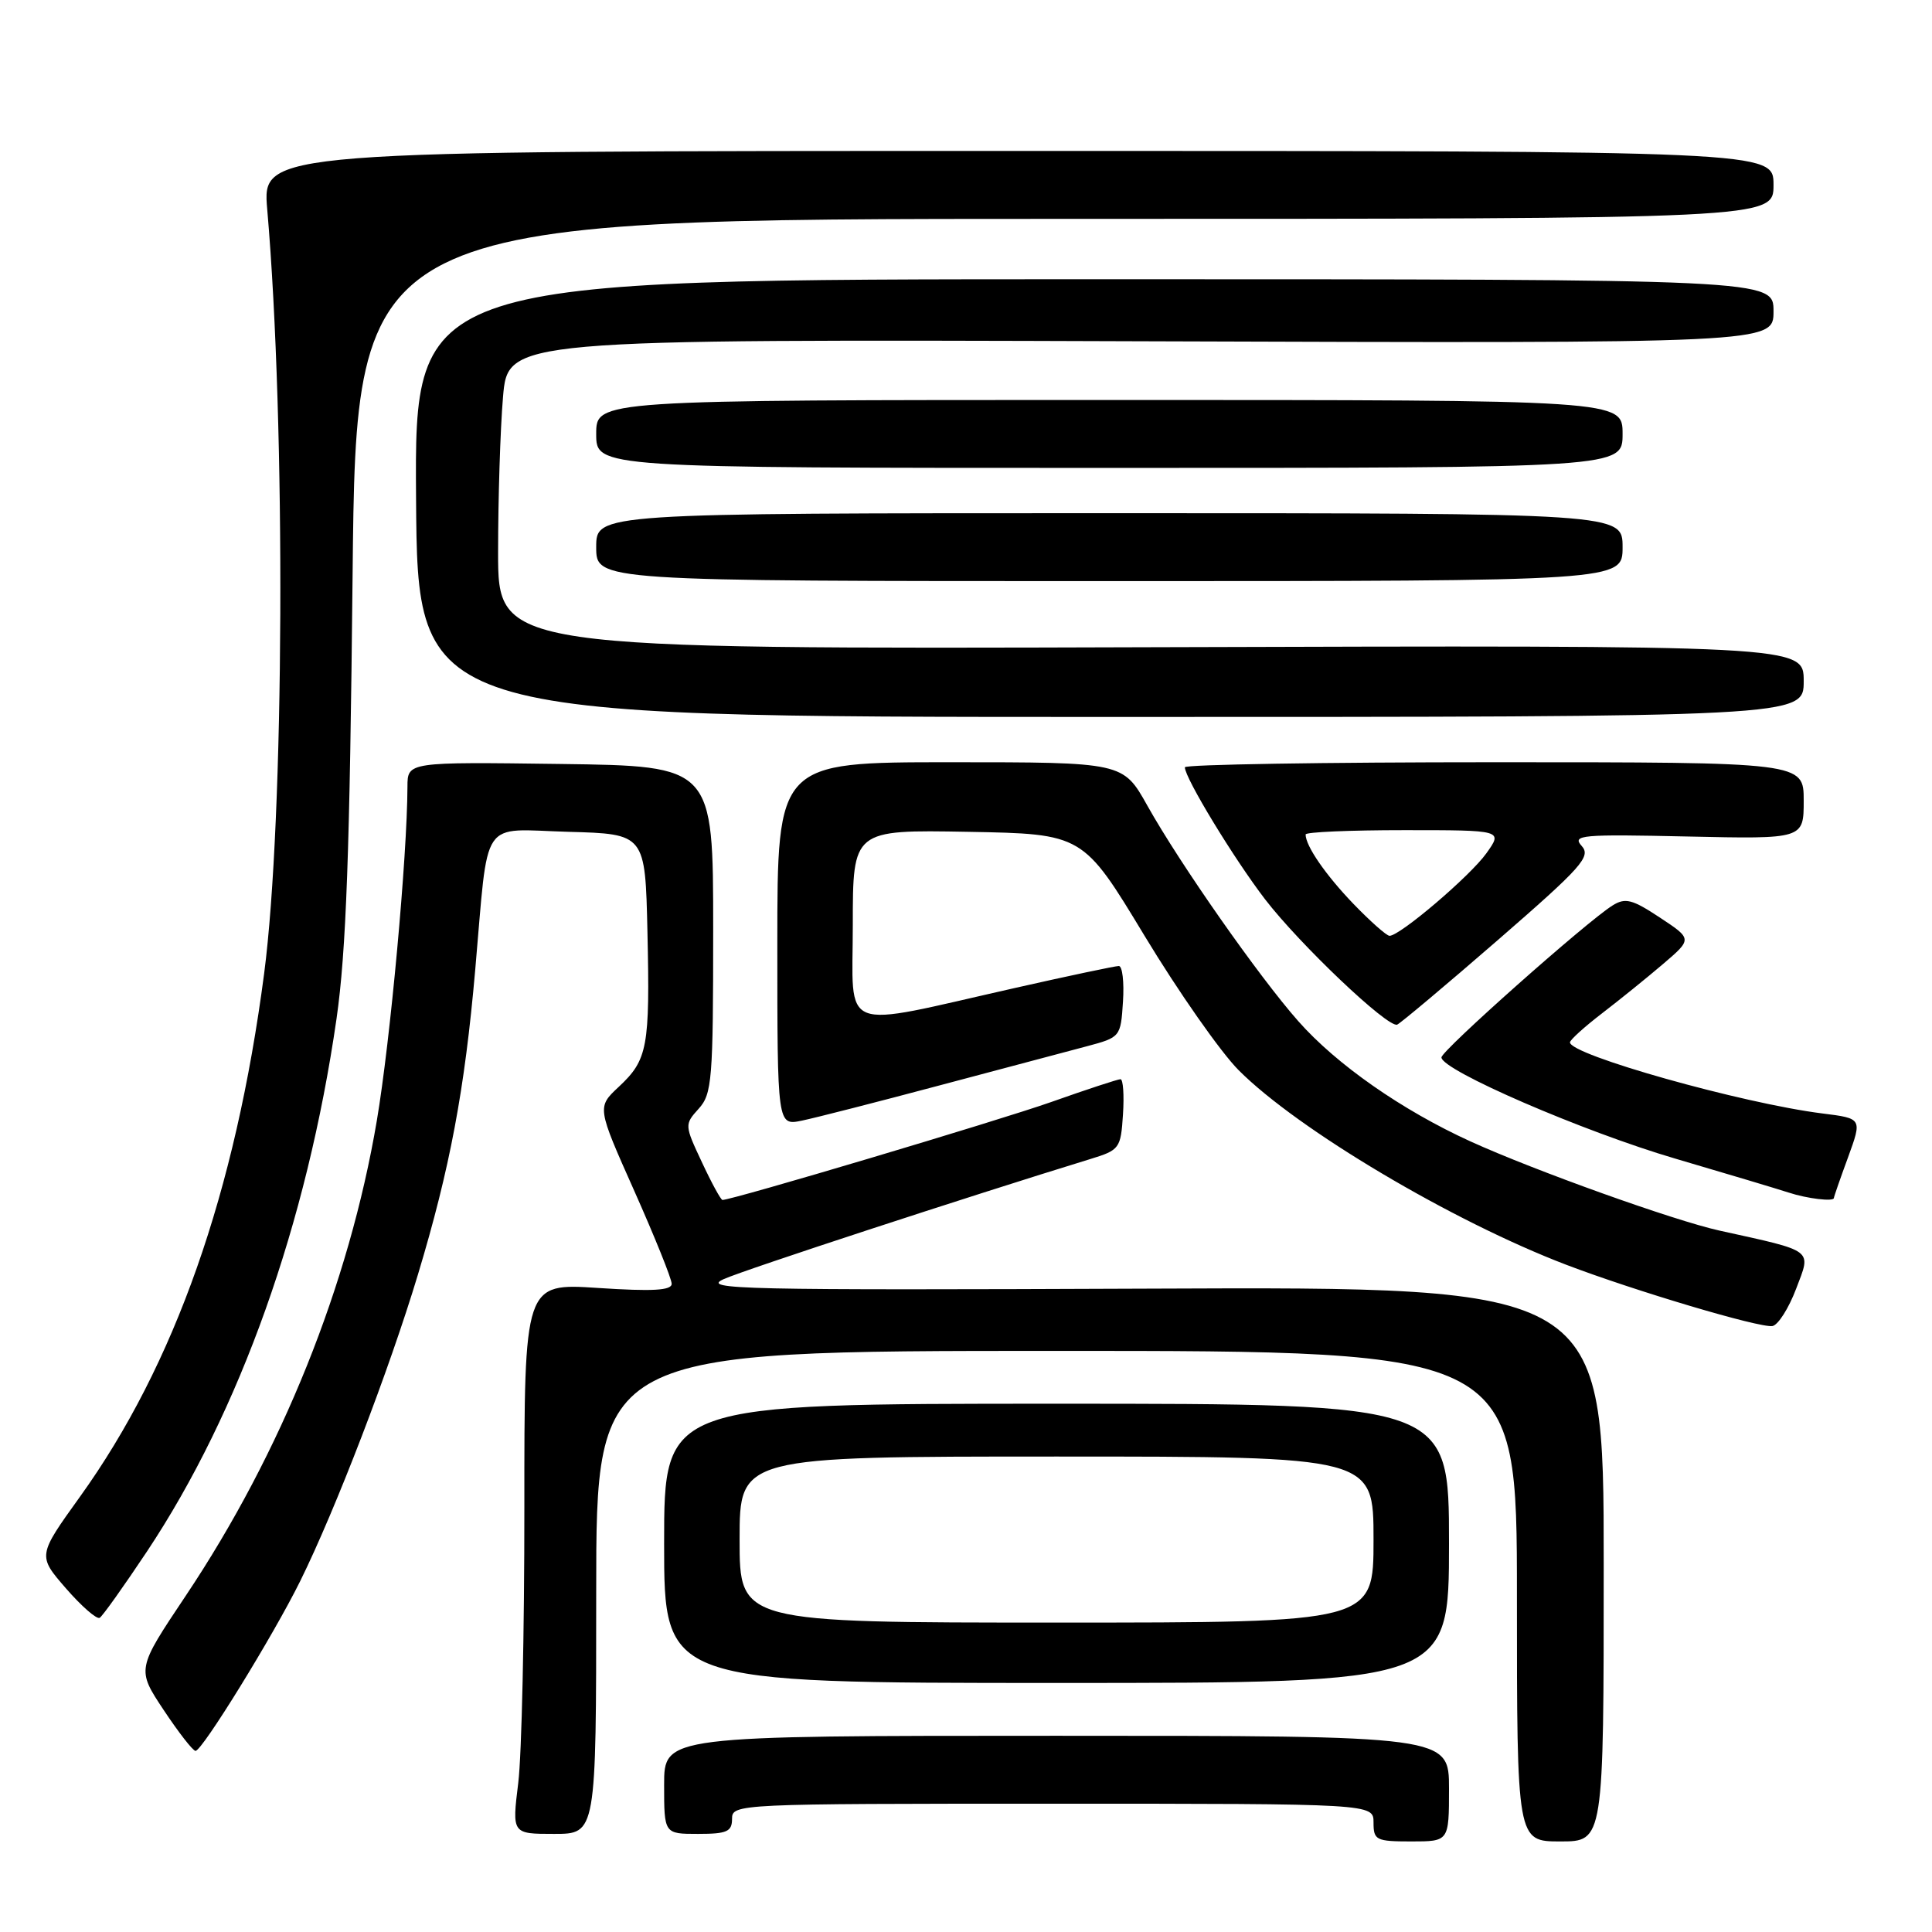 <?xml version="1.0" encoding="UTF-8" standalone="no"?>
<!DOCTYPE svg PUBLIC "-//W3C//DTD SVG 1.1//EN" "http://www.w3.org/Graphics/SVG/1.1/DTD/svg11.dtd" >
<svg xmlns="http://www.w3.org/2000/svg" xmlns:xlink="http://www.w3.org/1999/xlink" version="1.1" viewBox="0 0 256 256">
 <g >
 <path fill="currentColor"
d=" M 192.00 237.00 C 192.00 230.00 192.00 230.00 140.00 230.00 C 88.00 230.00 88.00 230.00 88.00 236.50 C 88.00 243.00 88.00 243.00 92.50 243.00 C 96.33 243.00 97.00 242.70 97.00 241.00 C 97.00 239.03 97.67 239.00 139.50 239.00 C 182.00 239.00 182.00 239.00 182.00 241.50 C 182.00 243.83 182.33 244.00 187.00 244.00 C 192.00 244.00 192.00 244.00 192.00 237.00 Z  M 212.50 207.25 C 212.50 170.50 212.50 170.50 152.50 170.75 C 98.10 170.97 92.82 170.86 95.92 169.48 C 98.72 168.23 128.09 158.61 144.50 153.57 C 148.35 152.39 148.51 152.17 148.80 147.67 C 148.97 145.10 148.82 143.00 148.47 143.00 C 148.13 143.00 143.98 144.36 139.27 146.03 C 132.16 148.53 97.04 159.00 95.73 159.00 C 95.52 159.00 94.29 156.76 93.01 154.01 C 90.70 149.09 90.69 149.00 92.58 146.91 C 94.35 144.96 94.50 143.07 94.50 123.15 C 94.50 101.50 94.50 101.50 74.25 101.23 C 54.00 100.96 54.00 100.96 53.99 104.23 C 53.96 113.49 51.72 137.93 49.93 148.50 C 46.25 170.22 37.31 192.46 24.61 211.45 C 18.10 221.18 18.10 221.18 21.69 226.59 C 23.67 229.57 25.56 232.00 25.91 232.00 C 26.79 232.00 36.23 216.69 39.78 209.50 C 44.47 200.01 51.57 181.53 55.38 168.88 C 59.62 154.83 61.58 144.41 62.97 128.50 C 64.78 107.95 63.47 109.89 75.30 110.22 C 85.50 110.50 85.50 110.50 85.79 123.50 C 86.13 138.77 85.82 140.43 81.99 144.01 C 79.10 146.71 79.10 146.71 84.05 157.81 C 86.77 163.92 89.00 169.45 89.00 170.11 C 89.00 170.99 86.50 171.14 79.23 170.66 C 69.47 170.02 69.47 170.02 69.48 199.76 C 69.49 216.12 69.13 232.54 68.67 236.25 C 67.84 243.00 67.84 243.00 73.42 243.00 C 79.00 243.00 79.00 243.00 79.00 211.00 C 79.00 179.00 79.00 179.00 140.00 179.00 C 201.00 179.00 201.00 179.00 201.00 211.50 C 201.00 244.00 201.00 244.00 206.75 244.00 C 212.50 244.00 212.50 244.00 212.50 207.25 Z  M 192.00 204.50 C 192.00 186.00 192.00 186.00 140.00 186.00 C 88.00 186.00 88.00 186.00 88.00 204.50 C 88.00 223.00 88.00 223.00 140.00 223.00 C 192.00 223.00 192.00 223.00 192.00 204.50 Z  M 19.46 205.60 C 31.80 187.05 40.67 162.13 44.59 135.00 C 45.87 126.07 46.35 112.95 46.72 76.25 C 47.20 29.00 47.20 29.00 141.10 29.00 C 235.00 29.00 235.00 29.00 235.00 24.50 C 235.00 20.00 235.00 20.00 134.87 20.00 C 34.74 20.00 34.74 20.00 35.41 27.75 C 37.89 56.44 37.68 108.50 35.00 129.00 C 31.20 157.99 23.17 180.83 10.60 198.32 C 4.98 206.14 4.98 206.14 8.74 210.47 C 10.81 212.85 12.82 214.60 13.21 214.37 C 13.60 214.13 16.41 210.18 19.46 205.60 Z  M 238.00 170.76 C 240.01 165.47 240.53 165.86 227.84 163.06 C 221.82 161.73 203.37 155.12 194.86 151.25 C 185.79 147.12 177.09 141.05 172.02 135.30 C 166.81 129.40 156.37 114.50 152.03 106.75 C 148.81 101.00 148.81 101.00 125.90 101.00 C 103.00 101.00 103.00 101.00 103.00 125.08 C 103.00 149.16 103.00 149.16 106.25 148.49 C 108.04 148.12 116.25 146.02 124.50 143.82 C 132.75 141.63 141.53 139.30 144.00 138.64 C 148.46 137.45 148.50 137.40 148.80 132.72 C 148.97 130.12 148.72 128.00 148.25 128.00 C 147.78 128.00 141.57 129.31 134.45 130.92 C 110.82 136.25 113.00 137.10 113.00 122.56 C 113.00 109.95 113.00 109.95 128.25 110.22 C 143.50 110.50 143.50 110.50 151.66 124.00 C 156.15 131.43 161.77 139.45 164.14 141.82 C 171.98 149.68 192.43 161.82 207.54 167.59 C 216.67 171.07 233.14 175.97 234.85 175.71 C 235.60 175.59 237.01 173.37 238.00 170.76 Z  M 243.00 158.74 C 243.00 158.59 243.84 156.16 244.88 153.34 C 246.75 148.20 246.75 148.20 241.49 147.54 C 230.87 146.21 207.95 139.76 208.03 138.11 C 208.05 137.78 209.96 136.05 212.28 134.27 C 214.60 132.49 218.24 129.55 220.37 127.73 C 224.24 124.42 224.24 124.42 219.94 121.58 C 216.28 119.16 215.36 118.92 213.67 119.98 C 210.25 122.11 191.00 139.21 191.00 140.11 C 191.00 141.81 209.83 149.96 222.04 153.54 C 228.89 155.55 235.62 157.57 237.00 158.02 C 239.46 158.83 243.00 159.25 243.00 158.74 Z  M 198.44 124.59 C 209.64 114.86 210.85 113.50 209.58 112.09 C 208.27 110.64 209.54 110.53 223.57 110.84 C 239.00 111.18 239.00 111.18 239.00 106.09 C 239.00 101.00 239.00 101.00 198.00 101.00 C 175.45 101.00 157.00 101.30 157.00 101.67 C 157.00 103.09 163.49 113.76 167.62 119.15 C 172.24 125.16 183.89 136.22 185.13 135.77 C 185.53 135.62 191.53 130.59 198.44 124.59 Z  M 239.00 90.25 C 239.00 85.50 239.00 85.50 152.50 85.76 C 66.00 86.02 66.00 86.02 66.00 73.16 C 66.00 66.09 66.29 56.85 66.65 52.62 C 67.30 44.95 67.30 44.95 151.15 45.22 C 235.00 45.50 235.00 45.50 235.00 41.25 C 235.00 37.00 235.00 37.00 144.96 37.00 C 54.93 37.00 54.93 37.00 55.13 66.00 C 55.33 95.00 55.33 95.00 147.16 95.00 C 239.00 95.00 239.00 95.00 239.00 90.25 Z  M 215.00 72.50 C 215.00 68.00 215.00 68.00 147.00 68.00 C 79.00 68.00 79.00 68.00 79.00 72.50 C 79.00 77.00 79.00 77.00 147.00 77.00 C 215.00 77.00 215.00 77.00 215.00 72.50 Z  M 215.00 57.50 C 215.00 53.00 215.00 53.00 147.00 53.00 C 79.00 53.00 79.00 53.00 79.00 57.50 C 79.00 62.00 79.00 62.00 147.00 62.00 C 215.00 62.00 215.00 62.00 215.00 57.50 Z  M 98.00 204.00 C 98.00 193.00 98.00 193.00 140.00 193.00 C 182.00 193.00 182.00 193.00 182.00 204.00 C 182.00 215.00 182.00 215.00 140.00 215.00 C 98.00 215.00 98.00 215.00 98.00 204.00 Z  M 179.32 119.75 C 175.64 115.92 173.00 112.09 173.00 110.57 C 173.00 110.25 178.88 110.00 186.07 110.00 C 199.14 110.00 199.14 110.00 196.95 113.07 C 194.81 116.07 185.51 124.00 184.12 124.00 C 183.73 124.00 181.58 122.09 179.32 119.75 Z "/>
</g>
</svg>